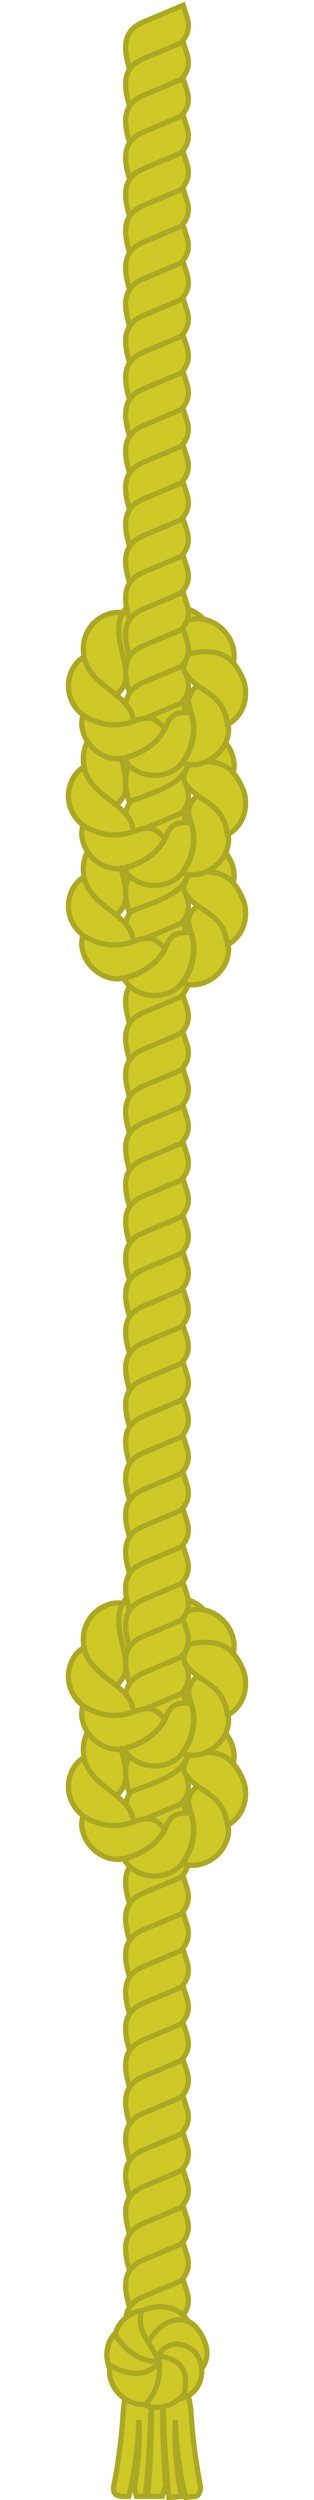<svg width="60" height="477" viewBox="0 0 60 477" fill="none" xmlns="http://www.w3.org/2000/svg">
<path d="M35.739 3.31L35.008 1L27.403 4.2C23.247 5.952 23.667 9.424 24.678 13C28.733 11.287 37.634 9.346 35.739 3.31Z" fill="#CEC927" stroke="#ACA824"/>
<path d="M35.739 10.31L35.008 8L27.403 11.2C23.247 12.952 23.667 16.424 24.678 20C28.733 18.287 37.634 16.346 35.739 10.31Z" fill="#CEC927" stroke="#ACA824"/>
<path d="M35.739 17.31L35.008 15L27.403 18.2C23.247 19.952 23.667 23.424 24.678 27C28.733 25.287 37.634 23.346 35.739 17.31Z" fill="#CEC927" stroke="#ACA824"/>
<path d="M35.739 24.31L35.008 22L27.403 25.2C23.247 26.952 23.667 30.424 24.678 34C28.733 32.287 37.634 30.346 35.739 24.31Z" fill="#CEC927" stroke="#ACA824"/>
<path d="M35.739 31.31L35.008 29L27.403 32.2C23.247 33.952 23.667 37.424 24.678 41C28.733 39.287 37.634 37.346 35.739 31.31Z" fill="#CEC927" stroke="#ACA824"/>
<path d="M35.739 38.31L35.008 36L27.403 39.2C23.247 40.952 23.667 44.424 24.678 48C28.733 46.287 37.634 44.346 35.739 38.31Z" fill="#CEC927" stroke="#ACA824"/>
<path d="M35.739 45.31L35.008 43L27.403 46.2C23.247 47.952 23.667 51.424 24.678 55C28.733 53.287 37.634 51.346 35.739 45.31Z" fill="#CEC927" stroke="#ACA824"/>
<path d="M35.739 52.31L35.008 50L27.403 53.2C23.247 54.952 23.667 58.424 24.678 62C28.733 60.287 37.634 58.346 35.739 52.31Z" fill="#CEC927" stroke="#ACA824"/>
<path d="M35.739 59.31L35.008 57L27.403 60.2C23.247 61.952 23.667 65.424 24.678 69C28.733 67.287 37.634 65.346 35.739 59.31Z" fill="#CEC927" stroke="#ACA824"/>
<path d="M35.739 66.31L35.008 64L27.403 67.2C23.247 68.952 23.667 72.424 24.678 76C28.733 74.287 37.634 72.346 35.739 66.31Z" fill="#CEC927" stroke="#ACA824"/>
<path d="M35.739 73.31L35.008 71L27.403 74.2C23.247 75.952 23.667 79.424 24.678 83C28.733 81.287 37.634 79.346 35.739 73.31Z" fill="#CEC927" stroke="#ACA824"/>
<path d="M35.739 80.31L35.008 78L27.403 81.2C23.247 82.952 23.667 86.424 24.678 90C28.733 88.287 37.634 86.346 35.739 80.31Z" fill="#CEC927" stroke="#ACA824"/>
<path d="M35.739 87.31L35.008 85L27.403 88.2C23.247 89.952 23.667 93.424 24.678 97C28.733 95.287 37.634 93.346 35.739 87.31Z" fill="#CEC927" stroke="#ACA824"/>
<path d="M35.739 94.31L35.008 92L27.403 95.2C23.247 96.952 23.667 100.424 24.678 104C28.733 102.287 37.634 100.346 35.739 94.31Z" fill="#CEC927" stroke="#ACA824"/>
<path d="M35.739 101.31L35.008 99L27.403 102.2C23.247 103.952 23.667 107.424 24.678 111C28.733 109.287 37.634 107.346 35.739 101.31Z" fill="#CEC927" stroke="#ACA824"/>
<path d="M35.498 159.277C35.09 158.239 34.184 157.201 33.005 156.569C31.828 155.892 30.468 155.576 29.154 155.576C23.222 155.678 21.012 162.432 22.63 167.266C22.766 167.672 22.902 167.988 22.992 168.214C23.083 168.44 23.128 168.575 23.128 168.575C24.623 168.35 25.666 168.079 26.3 167.537C30.085 164.709 29.481 159.277 35.498 159.277Z" fill="#CEC927" stroke="#ACA824"/>
<path d="M40.566 163.581C40.497 162.469 39.952 161.204 39.024 160.244C38.11 159.241 36.913 158.526 35.662 158.126C30.23 156.492 24.853 161.944 26.805 167.152C35.422 170.351 35.017 161.807 40.566 163.581Z" fill="#CEC927" stroke="#ACA824"/>
<path d="M22.99 159.909C23.08 159.728 23.171 159.548 23.216 159.367C23.352 159.096 23.443 158.916 23.443 158.916C22.446 158.735 21.313 158.871 20.271 159.322C19.229 159.728 18.232 160.45 17.507 161.308C14.235 165.383 16.442 170.871 20.316 173.766C20.498 173.901 20.724 174.037 20.905 174.172C21.268 174.398 21.54 174.578 21.766 174.669C21.993 174.759 22.129 174.804 22.129 174.804C23.171 173.721 23.76 172.908 23.941 171.96C24.56 167.851 21.826 164.544 22.99 159.909Z" fill="#CEC927" stroke="#ACA824"/>
<path d="M34.997 167.131C34.997 167.131 35.133 167.086 35.36 166.995C35.586 166.905 35.903 166.815 36.311 166.77C37.127 166.589 38.305 166.589 39.528 166.815C40.751 167.04 42.02 167.537 42.926 167.988C43.379 168.214 43.742 168.44 44.014 168.62C44.285 168.801 44.421 168.891 44.421 168.891C44.784 167.943 44.829 166.86 44.603 165.777C44.376 164.693 43.832 163.565 43.062 162.662C42.292 161.714 41.295 160.992 40.208 160.541C39.12 160.089 37.942 159.954 36.9 160.134C36.9 160.134 36.719 160.18 36.402 160.225C36.085 160.315 35.632 160.405 35.133 160.631C34.635 160.812 34.046 161.082 33.502 161.443C32.958 161.805 32.46 162.211 32.007 162.662C31.146 163.565 30.738 164.648 30.602 165.416C30.557 165.822 30.557 166.093 30.602 166.318C30.648 166.544 30.648 166.634 30.648 166.634C31.735 167.402 32.143 167.988 32.46 167.988C32.596 167.988 32.913 167.898 33.276 167.718C33.91 167.582 34.454 167.356 34.997 167.131Z" fill="#CEC927" stroke="#ACA824"/>
<path d="M35.736 150.31L35.005 148L27.4 151.2C23.244 152.952 23.664 156.424 24.675 160C28.73 158.287 37.631 156.346 35.736 150.31Z" fill="#CEC927" stroke="#ACA824"/>
<path d="M35.736 157.31L35.005 155L27.4 158.2C23.244 159.952 23.664 163.424 24.675 167C28.73 165.287 37.631 163.346 35.736 157.31Z" fill="#CEC927" stroke="#ACA824"/>
<path d="M35.736 164.31L35.005 162L27.4 165.2C23.244 166.952 23.664 170.424 24.675 174C28.73 172.287 37.631 170.346 35.736 164.31Z" fill="#CEC927" stroke="#ACA824"/>
<path d="M35.736 171.31L35.005 169L27.4 172.2C23.244 173.952 23.664 177.424 24.675 181C28.73 179.287 37.631 177.346 35.736 171.31Z" fill="#CEC927" stroke="#ACA824"/>
<path d="M35.736 178.31L35.005 176L27.4 179.2C23.244 180.952 23.664 184.424 24.675 188C28.73 186.287 37.631 184.346 35.736 178.31Z" fill="#CEC927" stroke="#ACA824"/>
<path d="M35.736 185.31L35.005 183L27.4 186.2C23.244 187.952 23.664 191.424 24.675 195C28.73 193.287 37.631 191.346 35.736 185.31Z" fill="#CEC927" stroke="#ACA824"/>
<path d="M16.147 167.808C16.057 167.492 16.011 167.357 16.011 167.357C14.29 168.35 13.112 170.471 13.066 172.773C13.066 178.35 19.083 181.419 24.167 180.086C24.575 179.995 24.892 179.905 25.118 179.815C25.345 179.725 25.481 179.679 25.481 179.679C25.174 174.48 17.735 173.343 16.147 167.808Z" fill="#CEC927" stroke="#ACA824"/>
<path d="M25.483 179.635C25.483 179.635 25.347 179.68 25.12 179.77C24.894 179.86 24.576 179.951 24.169 180.041C23.353 180.221 22.175 180.357 20.907 180.267C20.272 180.221 19.683 180.086 19.049 179.905C18.46 179.725 17.916 179.499 17.418 179.319C16.965 179.093 16.557 178.867 16.285 178.732C16.013 178.551 15.832 178.461 15.832 178.461C15.696 178.958 15.651 179.454 15.605 179.996C15.605 180.537 15.696 181.079 15.877 181.666C16.013 182.207 16.285 182.749 16.557 183.246C16.829 183.742 17.237 184.194 17.644 184.645C18.052 185.051 18.505 185.412 19.004 185.728C19.502 186.044 20 186.27 20.544 186.45C21.088 186.631 21.586 186.721 22.13 186.766C22.674 186.811 23.172 186.721 23.625 186.631C23.625 186.631 23.806 186.586 24.078 186.496C24.395 186.405 24.803 186.27 25.301 186.134C26.253 185.773 27.476 185.187 28.473 184.464C28.971 184.103 29.424 183.697 29.832 183.336C30.24 182.93 30.557 182.569 30.784 182.207C31.282 181.485 31.509 181.034 31.509 181.034C30.512 179.905 29.742 179.274 28.835 179.093C27.929 178.912 26.887 179.093 25.483 179.635Z" fill="#CEC927" stroke="#ACA824"/>
<path d="M31.508 181.079C31.508 181.079 31.281 181.53 30.783 182.253C30.511 182.569 30.194 182.975 29.831 183.381C29.423 183.742 28.97 184.148 28.472 184.509C27.475 185.232 26.252 185.818 25.3 186.179C24.802 186.36 24.394 186.495 24.077 186.541C23.76 186.631 23.624 186.631 23.624 186.631C23.851 187.082 24.168 187.488 24.485 187.85C24.847 188.256 25.255 188.572 25.708 188.843C26.161 189.159 26.66 189.384 27.203 189.565C27.747 189.745 28.291 189.836 28.88 189.926C30.012 190.016 31.236 189.836 32.278 189.429C33.32 188.978 34.226 188.346 34.815 187.488C34.815 187.488 34.906 187.353 35.087 187.082C35.268 186.857 35.495 186.405 35.721 185.954C36.22 185.051 36.673 183.742 36.854 182.523C37.035 181.305 36.99 180.131 36.809 179.273C36.718 178.867 36.627 178.506 36.582 178.28C36.492 178.055 36.446 177.919 36.446 177.919C34.951 177.919 33.909 178.01 33.229 178.461C33.048 178.551 32.912 178.687 32.731 178.867C32.595 179.003 32.459 179.183 32.323 179.409C32.187 179.589 32.051 179.86 31.915 180.131C31.825 180.447 31.689 180.718 31.508 181.079Z" fill="#CEC927" stroke="#ACA824"/>
<path d="M36.533 178.01C36.533 178.01 36.579 178.145 36.669 178.371C36.715 178.596 36.805 178.912 36.896 179.364C37.032 180.176 37.122 181.35 36.941 182.614C36.76 183.832 36.307 185.141 35.809 186.044C35.582 186.495 35.31 186.902 35.174 187.172C34.993 187.443 34.902 187.579 34.902 187.579C35.129 187.669 35.401 187.759 35.673 187.804C35.944 187.849 36.216 187.849 36.488 187.895C36.76 187.895 37.032 187.895 37.349 187.895C37.621 187.849 37.893 187.804 38.165 187.759C39.252 187.488 40.339 186.947 41.245 186.179C42.152 185.412 42.831 184.419 43.239 183.426C43.647 182.388 43.783 181.305 43.602 180.312C43.602 180.312 43.556 180.131 43.511 179.815C43.466 179.499 43.33 179.093 43.194 178.596C42.877 177.603 42.333 176.385 41.608 175.346C40.883 174.308 39.977 173.541 39.297 173.044C38.935 172.819 38.663 172.638 38.436 172.503C38.21 172.367 38.119 172.322 38.119 172.322C37.032 173.36 36.398 174.128 36.216 174.895C35.854 175.572 36.08 176.565 36.533 178.01Z" fill="#CEC927" stroke="#ACA824"/>
<path d="M43.376 179.725C43.422 180.041 43.467 180.221 43.467 180.221C44.373 179.815 45.189 179.048 45.823 178.1C46.457 177.152 46.82 175.978 46.91 174.805C47.001 173.631 46.82 172.412 46.367 171.419C44.482 167.101 41.808 165.594 36.151 166.699C35.005 168.798 34.949 169.614 35.357 170.336C37.816 174.147 42.405 173.92 43.376 179.725Z" fill="#CEC927" stroke="#ACA824"/>
<path d="M35.498 138.277C35.09 137.239 34.184 136.201 33.005 135.569C31.828 134.892 30.468 134.576 29.154 134.576C23.222 134.678 21.012 141.432 22.63 146.266C22.766 146.672 22.902 146.988 22.992 147.214C23.083 147.44 23.128 147.575 23.128 147.575C24.623 147.35 25.666 147.079 26.3 146.537C30.085 143.709 29.481 138.277 35.498 138.277Z" fill="#CEC927" stroke="#ACA824"/>
<path d="M40.566 142.581C40.497 141.469 39.952 140.204 39.024 139.244C38.11 138.241 36.913 137.526 35.662 137.126C30.23 135.492 24.853 140.944 26.805 146.152C35.422 149.351 35.017 140.807 40.566 142.581Z" fill="#CEC927" stroke="#ACA824"/>
<path d="M22.99 138.909C23.08 138.728 23.171 138.548 23.216 138.367C23.352 138.096 23.443 137.916 23.443 137.916C22.446 137.735 21.313 137.871 20.271 138.322C19.229 138.728 18.232 139.45 17.507 140.308C14.235 144.383 16.442 149.871 20.316 152.766C20.498 152.901 20.724 153.037 20.905 153.172C21.268 153.398 21.54 153.578 21.766 153.669C21.993 153.759 22.129 153.804 22.129 153.804C23.171 152.721 23.76 151.908 23.941 150.96C24.56 146.851 21.826 143.544 22.99 138.909Z" fill="#CEC927" stroke="#ACA824"/>
<path d="M34.997 146.131C34.997 146.131 35.133 146.086 35.36 145.995C35.586 145.905 35.903 145.815 36.311 145.77C37.127 145.589 38.305 145.589 39.528 145.815C40.751 146.04 42.02 146.537 42.926 146.988C43.379 147.214 43.742 147.44 44.014 147.62C44.285 147.801 44.421 147.891 44.421 147.891C44.784 146.943 44.829 145.86 44.603 144.777C44.376 143.693 43.832 142.565 43.062 141.662C42.292 140.714 41.295 139.992 40.208 139.541C39.12 139.089 37.942 138.954 36.9 139.134C36.9 139.134 36.719 139.18 36.402 139.225C36.085 139.315 35.632 139.405 35.133 139.631C34.635 139.812 34.046 140.082 33.502 140.443C32.958 140.805 32.46 141.211 32.007 141.662C31.146 142.565 30.738 143.648 30.602 144.416C30.557 144.822 30.557 145.093 30.602 145.318C30.648 145.544 30.648 145.634 30.648 145.634C31.735 146.402 32.143 146.988 32.46 146.988C32.596 146.988 32.913 146.898 33.276 146.718C33.91 146.582 34.454 146.356 34.997 146.131Z" fill="#CEC927" stroke="#ACA824"/>
<path d="M35.736 129.31L35.005 127L27.4 130.2C23.244 131.952 23.664 135.424 24.675 139C28.73 137.287 37.631 135.346 35.736 129.31Z" fill="#CEC927" stroke="#ACA824"/>
<path d="M35.736 136.31L35.005 134L27.4 137.2C23.244 138.952 23.664 142.424 24.675 146C28.73 144.287 37.631 142.346 35.736 136.31Z" fill="#CEC927" stroke="#ACA824"/>
<path d="M35.736 143.31L35.005 141L27.4 144.2C23.244 145.952 23.664 149.424 24.675 153C28.73 151.287 37.631 149.346 35.736 143.31Z" fill="#CEC927" stroke="#ACA824"/>
<path d="M35.736 150.31L35.005 148L27.4 151.2C23.244 152.952 23.664 156.424 24.675 160C28.73 158.287 37.631 156.346 35.736 150.31Z" fill="#CEC927" stroke="#ACA824"/>
<path d="M35.736 157.31L35.005 155L27.4 158.2C23.244 159.952 23.664 163.424 24.675 167C28.73 165.287 37.631 163.346 35.736 157.31Z" fill="#CEC927" stroke="#ACA824"/>
<path d="M35.736 164.31L35.005 162L27.4 165.2C23.244 166.952 23.664 170.424 24.675 174C28.73 172.287 37.631 170.346 35.736 164.31Z" fill="#CEC927" stroke="#ACA824"/>
<path d="M16.147 146.808C16.057 146.492 16.011 146.357 16.011 146.357C14.29 147.35 13.112 149.471 13.066 151.773C13.066 157.35 19.083 160.419 24.167 159.086C24.575 158.995 24.892 158.905 25.118 158.815C25.345 158.725 25.481 158.679 25.481 158.679C25.174 153.48 17.735 152.343 16.147 146.808Z" fill="#CEC927" stroke="#ACA824"/>
<path d="M25.483 158.635C25.483 158.635 25.347 158.68 25.12 158.77C24.894 158.86 24.576 158.951 24.169 159.041C23.353 159.221 22.175 159.357 20.907 159.267C20.272 159.221 19.683 159.086 19.049 158.905C18.46 158.725 17.916 158.499 17.418 158.319C16.965 158.093 16.557 157.867 16.285 157.732C16.013 157.551 15.832 157.461 15.832 157.461C15.696 157.958 15.651 158.454 15.605 158.996C15.605 159.537 15.696 160.079 15.877 160.666C16.013 161.207 16.285 161.749 16.557 162.246C16.829 162.742 17.237 163.194 17.644 163.645C18.052 164.051 18.505 164.412 19.004 164.728C19.502 165.044 20 165.27 20.544 165.45C21.088 165.631 21.586 165.721 22.13 165.766C22.674 165.811 23.172 165.721 23.625 165.631C23.625 165.631 23.806 165.586 24.078 165.496C24.395 165.405 24.803 165.27 25.301 165.134C26.253 164.773 27.476 164.187 28.473 163.464C28.971 163.103 29.424 162.697 29.832 162.336C30.24 161.93 30.557 161.569 30.784 161.207C31.282 160.485 31.509 160.034 31.509 160.034C30.512 158.905 29.742 158.274 28.835 158.093C27.929 157.912 26.887 158.093 25.483 158.635Z" fill="#CEC927" stroke="#ACA824"/>
<path d="M31.508 160.079C31.508 160.079 31.281 160.53 30.783 161.253C30.511 161.569 30.194 161.975 29.831 162.381C29.423 162.742 28.97 163.148 28.472 163.509C27.475 164.232 26.252 164.818 25.3 165.179C24.802 165.36 24.394 165.495 24.077 165.541C23.76 165.631 23.624 165.631 23.624 165.631C23.851 166.082 24.168 166.488 24.485 166.85C24.847 167.256 25.255 167.572 25.708 167.843C26.161 168.159 26.66 168.384 27.203 168.565C27.747 168.745 28.291 168.836 28.88 168.926C30.012 169.016 31.236 168.836 32.278 168.429C33.32 167.978 34.226 167.346 34.815 166.488C34.815 166.488 34.906 166.353 35.087 166.082C35.268 165.857 35.495 165.405 35.721 164.954C36.22 164.051 36.673 162.742 36.854 161.523C37.035 160.305 36.99 159.131 36.809 158.273C36.718 157.867 36.627 157.506 36.582 157.28C36.492 157.055 36.446 156.919 36.446 156.919C34.951 156.919 33.909 157.01 33.229 157.461C33.048 157.551 32.912 157.687 32.731 157.867C32.595 158.003 32.459 158.183 32.323 158.409C32.187 158.589 32.051 158.86 31.915 159.131C31.825 159.447 31.689 159.718 31.508 160.079Z" fill="#CEC927" stroke="#ACA824"/>
<path d="M36.533 157.01C36.533 157.01 36.579 157.145 36.669 157.371C36.715 157.596 36.805 157.912 36.896 158.364C37.032 159.176 37.122 160.35 36.941 161.614C36.76 162.832 36.307 164.141 35.809 165.044C35.582 165.495 35.31 165.902 35.174 166.172C34.993 166.443 34.902 166.579 34.902 166.579C35.129 166.669 35.401 166.759 35.673 166.804C35.944 166.849 36.216 166.849 36.488 166.895C36.76 166.895 37.032 166.895 37.349 166.895C37.621 166.849 37.893 166.804 38.165 166.759C39.252 166.488 40.339 165.947 41.245 165.179C42.152 164.412 42.831 163.419 43.239 162.426C43.647 161.388 43.783 160.305 43.602 159.312C43.602 159.312 43.556 159.131 43.511 158.815C43.466 158.499 43.33 158.093 43.194 157.596C42.877 156.603 42.333 155.385 41.608 154.346C40.883 153.308 39.977 152.541 39.297 152.044C38.935 151.819 38.663 151.638 38.436 151.503C38.21 151.367 38.119 151.322 38.119 151.322C37.032 152.36 36.398 153.128 36.216 153.895C35.854 154.572 36.08 155.565 36.533 157.01Z" fill="#CEC927" stroke="#ACA824"/>
<path d="M43.376 158.725C43.422 159.041 43.467 159.221 43.467 159.221C44.373 158.815 45.189 158.048 45.823 157.1C46.457 156.152 46.82 154.978 46.91 153.805C47.001 152.631 46.82 151.412 46.367 150.419C44.482 146.101 41.808 144.594 36.151 145.699C35.005 147.798 34.949 148.614 35.357 149.336C37.816 153.147 42.405 152.92 43.376 158.725Z" fill="#CEC927" stroke="#ACA824"/>
<path d="M35.498 117.277C35.09 116.239 34.184 115.201 33.005 114.569C31.828 113.892 30.468 113.576 29.154 113.576C23.222 113.678 21.012 120.432 22.63 125.266C22.766 125.672 22.902 125.988 22.992 126.214C23.083 126.44 23.128 126.575 23.128 126.575C24.623 126.35 25.666 126.079 26.3 125.537C30.085 122.709 29.481 117.277 35.498 117.277Z" fill="#CEC927" stroke="#ACA824"/>
<path d="M40.566 121.581C40.497 120.469 39.952 119.204 39.024 118.244C38.11 117.241 36.913 116.526 35.662 116.126C30.23 114.492 24.853 119.944 26.805 125.152C35.422 128.351 35.017 119.807 40.566 121.581Z" fill="#CEC927" stroke="#ACA824"/>
<path d="M22.99 117.909C23.08 117.728 23.171 117.548 23.216 117.367C23.352 117.096 23.443 116.916 23.443 116.916C22.446 116.735 21.313 116.871 20.271 117.322C19.229 117.728 18.232 118.45 17.507 119.308C14.235 123.383 16.442 128.871 20.316 131.766C20.498 131.901 20.724 132.037 20.905 132.172C21.268 132.398 21.54 132.578 21.766 132.669C21.993 132.759 22.129 132.804 22.129 132.804C23.171 131.721 23.76 130.908 23.941 129.96C24.56 125.851 21.826 122.544 22.99 117.909Z" fill="#CEC927" stroke="#ACA824"/>
<path d="M34.997 125.131C34.997 125.131 35.133 125.086 35.36 124.995C35.586 124.905 35.903 124.815 36.311 124.77C37.127 124.589 38.305 124.589 39.528 124.815C40.751 125.04 42.02 125.537 42.926 125.988C43.379 126.214 43.742 126.44 44.014 126.62C44.285 126.801 44.421 126.891 44.421 126.891C44.784 125.943 44.829 124.86 44.603 123.777C44.376 122.693 43.832 121.565 43.062 120.662C42.292 119.714 41.295 118.992 40.208 118.541C39.12 118.089 37.942 117.954 36.9 118.134C36.9 118.134 36.719 118.18 36.402 118.225C36.085 118.315 35.632 118.405 35.133 118.631C34.635 118.812 34.046 119.082 33.502 119.443C32.958 119.805 32.46 120.211 32.007 120.662C31.146 121.565 30.738 122.648 30.602 123.416C30.557 123.822 30.557 124.093 30.602 124.318C30.648 124.544 30.648 124.634 30.648 124.634C31.735 125.402 32.143 125.988 32.46 125.988C32.596 125.988 32.913 125.898 33.276 125.718C33.91 125.582 34.454 125.356 34.997 125.131Z" fill="#CEC927" stroke="#ACA824"/>
<path d="M35.736 108.31L35.005 106L27.4 109.2C23.244 110.952 23.664 114.424 24.675 118C28.73 116.287 37.631 114.346 35.736 108.31Z" fill="#CEC927" stroke="#ACA824"/>
<path d="M35.736 115.31L35.005 113L27.4 116.2C23.244 117.952 23.664 121.424 24.675 125C28.73 123.287 37.631 121.346 35.736 115.31Z" fill="#CEC927" stroke="#ACA824"/>
<path d="M35.736 122.31L35.005 120L27.4 123.2C23.244 124.952 23.664 128.424 24.675 132C28.73 130.287 37.631 128.346 35.736 122.31Z" fill="#CEC927" stroke="#ACA824"/>
<path d="M35.736 129.31L35.005 127L27.4 130.2C23.244 131.952 23.664 135.424 24.675 139C28.73 137.287 37.631 135.346 35.736 129.31Z" fill="#CEC927" stroke="#ACA824"/>
<path d="M35.736 136.31L35.005 134L27.4 137.2C23.244 138.952 23.664 142.424 24.675 146C28.73 144.287 37.631 142.346 35.736 136.31Z" fill="#CEC927" stroke="#ACA824"/>
<path d="M35.736 143.31L35.005 141L27.4 144.2C23.244 145.952 23.664 149.424 24.675 153C28.73 151.287 37.631 149.346 35.736 143.31Z" fill="#CEC927" stroke="#ACA824"/>
<path d="M16.147 125.808C16.057 125.492 16.011 125.357 16.011 125.357C14.29 126.35 13.112 128.471 13.066 130.773C13.066 136.35 19.083 139.419 24.167 138.086C24.575 137.995 24.892 137.905 25.118 137.815C25.345 137.725 25.481 137.679 25.481 137.679C25.174 132.48 17.735 131.343 16.147 125.808Z" fill="#CEC927" stroke="#ACA824"/>
<path d="M25.483 137.635C25.483 137.635 25.347 137.68 25.12 137.77C24.894 137.86 24.576 137.951 24.169 138.041C23.353 138.221 22.175 138.357 20.907 138.267C20.272 138.221 19.683 138.086 19.049 137.905C18.46 137.725 17.916 137.499 17.418 137.319C16.965 137.093 16.557 136.867 16.285 136.732C16.013 136.551 15.832 136.461 15.832 136.461C15.696 136.958 15.651 137.454 15.605 137.996C15.605 138.537 15.696 139.079 15.877 139.666C16.013 140.207 16.285 140.749 16.557 141.246C16.829 141.742 17.237 142.194 17.644 142.645C18.052 143.051 18.505 143.412 19.004 143.728C19.502 144.044 20 144.27 20.544 144.45C21.088 144.631 21.586 144.721 22.13 144.766C22.674 144.811 23.172 144.721 23.625 144.631C23.625 144.631 23.806 144.586 24.078 144.496C24.395 144.405 24.803 144.27 25.301 144.134C26.253 143.773 27.476 143.187 28.473 142.464C28.971 142.103 29.424 141.697 29.832 141.336C30.24 140.93 30.557 140.569 30.784 140.207C31.282 139.485 31.509 139.034 31.509 139.034C30.512 137.905 29.742 137.274 28.835 137.093C27.929 136.912 26.887 137.093 25.483 137.635Z" fill="#CEC927" stroke="#ACA824"/>
<path d="M31.508 139.079C31.508 139.079 31.281 139.53 30.783 140.253C30.511 140.569 30.194 140.975 29.831 141.381C29.423 141.742 28.97 142.148 28.472 142.509C27.475 143.232 26.252 143.818 25.3 144.179C24.802 144.36 24.394 144.495 24.077 144.541C23.76 144.631 23.624 144.631 23.624 144.631C23.851 145.082 24.168 145.488 24.485 145.85C24.847 146.256 25.255 146.572 25.708 146.843C26.161 147.159 26.66 147.384 27.203 147.565C27.747 147.745 28.291 147.836 28.88 147.926C30.012 148.016 31.236 147.836 32.278 147.429C33.32 146.978 34.226 146.346 34.815 145.488C34.815 145.488 34.906 145.353 35.087 145.082C35.268 144.857 35.495 144.405 35.721 143.954C36.22 143.051 36.673 141.742 36.854 140.523C37.035 139.305 36.99 138.131 36.809 137.273C36.718 136.867 36.627 136.506 36.582 136.28C36.492 136.055 36.446 135.919 36.446 135.919C34.951 135.919 33.909 136.01 33.229 136.461C33.048 136.551 32.912 136.687 32.731 136.867C32.595 137.003 32.459 137.183 32.323 137.409C32.187 137.589 32.051 137.86 31.915 138.131C31.825 138.447 31.689 138.718 31.508 139.079Z" fill="#CEC927" stroke="#ACA824"/>
<path d="M36.533 136.01C36.533 136.01 36.579 136.145 36.669 136.371C36.715 136.596 36.805 136.912 36.896 137.364C37.032 138.176 37.122 139.35 36.941 140.614C36.76 141.832 36.307 143.141 35.809 144.044C35.582 144.495 35.31 144.902 35.174 145.172C34.993 145.443 34.902 145.579 34.902 145.579C35.129 145.669 35.401 145.759 35.673 145.804C35.944 145.849 36.216 145.849 36.488 145.895C36.76 145.895 37.032 145.895 37.349 145.895C37.621 145.849 37.893 145.804 38.165 145.759C39.252 145.488 40.339 144.947 41.245 144.179C42.152 143.412 42.831 142.419 43.239 141.426C43.647 140.388 43.783 139.305 43.602 138.312C43.602 138.312 43.556 138.131 43.511 137.815C43.466 137.499 43.33 137.093 43.194 136.596C42.877 135.603 42.333 134.385 41.608 133.346C40.883 132.308 39.977 131.541 39.297 131.044C38.935 130.819 38.663 130.638 38.436 130.503C38.21 130.367 38.119 130.322 38.119 130.322C37.032 131.36 36.398 132.128 36.216 132.895C35.854 133.572 36.08 134.565 36.533 136.01Z" fill="#CEC927" stroke="#ACA824"/>
<path d="M43.376 137.725C43.422 138.041 43.467 138.221 43.467 138.221C44.373 137.815 45.189 137.048 45.823 136.1C46.457 135.152 46.82 133.978 46.91 132.805C47.001 131.631 46.82 130.412 46.367 129.419C44.482 125.101 41.808 123.594 36.151 124.699C35.005 126.798 34.949 127.614 35.357 128.336C37.816 132.147 42.405 131.92 43.376 137.725Z" fill="#CEC927" stroke="#ACA824"/>
<path d="M35.739 192.31L35.008 190L27.403 193.2C23.247 194.952 23.667 198.424 24.678 202C28.733 200.287 37.634 198.346 35.739 192.31Z" fill="#CEC927" stroke="#ACA824"/>
<path d="M35.739 199.31L35.008 197L27.403 200.2C23.247 201.952 23.667 205.424 24.678 209C28.733 207.287 37.634 205.346 35.739 199.31Z" fill="#CEC927" stroke="#ACA824"/>
<path d="M35.739 206.31L35.008 204L27.403 207.2C23.247 208.952 23.667 212.424 24.678 216C28.733 214.287 37.634 212.346 35.739 206.31Z" fill="#CEC927" stroke="#ACA824"/>
<path d="M35.739 213.31L35.008 211L27.403 214.2C23.247 215.952 23.667 219.424 24.678 223C28.733 221.287 37.634 219.346 35.739 213.31Z" fill="#CEC927" stroke="#ACA824"/>
<path d="M35.739 220.31L35.008 218L27.403 221.2C23.247 222.952 23.667 226.424 24.678 230C28.733 228.287 37.634 226.346 35.739 220.31Z" fill="#CEC927" stroke="#ACA824"/>
<path d="M35.739 227.31L35.008 225L27.403 228.2C23.247 229.952 23.667 233.424 24.678 237C28.733 235.287 37.634 233.346 35.739 227.31Z" fill="#CEC927" stroke="#ACA824"/>
<path d="M35.739 234.31L35.008 232L27.403 235.2C23.247 236.952 23.667 240.424 24.678 244C28.733 242.287 37.634 240.346 35.739 234.31Z" fill="#CEC927" stroke="#ACA824"/>
<path d="M35.739 241.31L35.008 239L27.403 242.2C23.247 243.952 23.667 247.424 24.678 251C28.733 249.287 37.634 247.346 35.739 241.31Z" fill="#CEC927" stroke="#ACA824"/>
<path d="M35.739 248.31L35.008 246L27.403 249.2C23.247 250.952 23.667 254.424 24.678 258C28.733 256.287 37.634 254.346 35.739 248.31Z" fill="#CEC927" stroke="#ACA824"/>
<path d="M35.739 255.31L35.008 253L27.403 256.2C23.247 257.952 23.667 261.424 24.678 265C28.733 263.287 37.634 261.346 35.739 255.31Z" fill="#CEC927" stroke="#ACA824"/>
<path d="M35.739 262.31L35.008 260L27.403 263.2C23.247 264.952 23.667 268.424 24.678 272C28.733 270.287 37.634 268.346 35.739 262.31Z" fill="#CEC927" stroke="#ACA824"/>
<path d="M35.739 269.31L35.008 267L27.403 270.2C23.247 271.952 23.667 275.424 24.678 279C28.733 277.287 37.634 275.346 35.739 269.31Z" fill="#CEC927" stroke="#ACA824"/>
<path d="M35.739 276.31L35.008 274L27.403 277.2C23.247 278.952 23.667 282.424 24.678 286C28.733 284.287 37.634 282.346 35.739 276.31Z" fill="#CEC927" stroke="#ACA824"/>
<path d="M35.739 283.31L35.008 281L27.403 284.2C23.247 285.952 23.667 289.424 24.678 293C28.733 291.287 37.634 289.346 35.739 283.31Z" fill="#CEC927" stroke="#ACA824"/>
<path d="M35.739 290.31L35.008 288L27.403 291.2C23.247 292.952 23.667 296.424 24.678 300C28.733 298.287 37.634 296.346 35.739 290.31Z" fill="#CEC927" stroke="#ACA824"/>
<path d="M35.498 327.277C35.09 326.239 34.184 325.201 33.005 324.569C31.828 323.892 30.468 323.576 29.154 323.576C23.222 323.678 21.012 330.432 22.63 335.266C22.766 335.672 22.902 335.988 22.992 336.214C23.083 336.44 23.128 336.575 23.128 336.575C24.623 336.35 25.666 336.079 26.3 335.537C30.085 332.709 29.481 327.277 35.498 327.277Z" fill="#CEC927" stroke="#ACA824"/>
<path d="M40.566 331.581C40.497 330.469 39.952 329.204 39.024 328.244C38.11 327.241 36.913 326.526 35.662 326.126C30.23 324.492 24.853 329.944 26.805 335.152C35.422 338.351 35.017 329.807 40.566 331.581Z" fill="#CEC927" stroke="#ACA824"/>
<path d="M22.99 327.909C23.08 327.728 23.171 327.548 23.216 327.367C23.352 327.096 23.443 326.916 23.443 326.916C22.446 326.735 21.313 326.871 20.271 327.322C19.229 327.728 18.232 328.45 17.507 329.308C14.235 333.383 16.442 338.871 20.316 341.766C20.498 341.901 20.724 342.037 20.905 342.172C21.268 342.398 21.54 342.578 21.766 342.669C21.993 342.759 22.129 342.804 22.129 342.804C23.171 341.721 23.76 340.908 23.941 339.96C24.56 335.851 21.826 332.544 22.99 327.909Z" fill="#CEC927" stroke="#ACA824"/>
<path d="M34.997 335.131C34.997 335.131 35.133 335.086 35.36 334.995C35.586 334.905 35.903 334.815 36.311 334.77C37.127 334.589 38.305 334.589 39.528 334.815C40.751 335.04 42.02 335.537 42.926 335.988C43.379 336.214 43.742 336.44 44.014 336.62C44.285 336.801 44.421 336.891 44.421 336.891C44.784 335.943 44.829 334.86 44.603 333.777C44.376 332.693 43.832 331.565 43.062 330.662C42.292 329.714 41.295 328.992 40.208 328.541C39.12 328.089 37.942 327.954 36.9 328.134C36.9 328.134 36.719 328.18 36.402 328.225C36.085 328.315 35.632 328.405 35.133 328.631C34.635 328.812 34.046 329.082 33.502 329.443C32.958 329.805 32.46 330.211 32.007 330.662C31.146 331.565 30.738 332.648 30.602 333.416C30.557 333.822 30.557 334.093 30.602 334.318C30.648 334.544 30.648 334.634 30.648 334.634C31.735 335.402 32.143 335.988 32.46 335.988C32.596 335.988 32.913 335.898 33.276 335.718C33.91 335.582 34.454 335.356 34.997 335.131Z" fill="#CEC927" stroke="#ACA824"/>
<path d="M35.736 318.31L35.005 316L27.4 319.2C23.244 320.952 23.664 324.424 24.675 328C28.73 326.287 37.631 324.346 35.736 318.31Z" fill="#CEC927" stroke="#ACA824"/>
<path d="M35.736 325.31L35.005 323L27.4 326.2C23.244 327.952 23.664 331.424 24.675 335C28.73 333.287 37.631 331.346 35.736 325.31Z" fill="#CEC927" stroke="#ACA824"/>
<path d="M35.736 332.31L35.005 330L27.4 333.2C23.244 334.952 23.664 338.424 24.675 342C28.73 340.287 37.631 338.346 35.736 332.31Z" fill="#CEC927" stroke="#ACA824"/>
<path d="M35.736 339.31L35.005 337L27.4 340.2C23.244 341.952 23.664 345.424 24.675 349C28.73 347.287 37.631 345.346 35.736 339.31Z" fill="#CEC927" stroke="#ACA824"/>
<path d="M35.736 346.31L35.005 344L27.4 347.2C23.244 348.952 23.664 352.424 24.675 356C28.73 354.287 37.631 352.346 35.736 346.31Z" fill="#CEC927" stroke="#ACA824"/>
<path d="M35.736 353.31L35.005 351L27.4 354.2C23.244 355.952 23.664 359.424 24.675 363C28.73 361.287 37.631 359.346 35.736 353.31Z" fill="#CEC927" stroke="#ACA824"/>
<path d="M16.147 335.808C16.057 335.492 16.011 335.357 16.011 335.357C14.29 336.35 13.112 338.471 13.066 340.773C13.066 346.35 19.083 349.419 24.167 348.086C24.575 347.995 24.892 347.905 25.118 347.815C25.345 347.725 25.481 347.679 25.481 347.679C25.174 342.48 17.735 341.343 16.147 335.808Z" fill="#CEC927" stroke="#ACA824"/>
<path d="M25.483 347.635C25.483 347.635 25.347 347.68 25.12 347.77C24.894 347.86 24.576 347.951 24.169 348.041C23.353 348.221 22.175 348.357 20.907 348.267C20.272 348.221 19.683 348.086 19.049 347.905C18.46 347.725 17.916 347.499 17.418 347.319C16.965 347.093 16.557 346.867 16.285 346.732C16.013 346.551 15.832 346.461 15.832 346.461C15.696 346.958 15.651 347.454 15.605 347.996C15.605 348.537 15.696 349.079 15.877 349.666C16.013 350.207 16.285 350.749 16.557 351.246C16.829 351.742 17.237 352.194 17.644 352.645C18.052 353.051 18.505 353.412 19.004 353.728C19.502 354.044 20 354.27 20.544 354.45C21.088 354.631 21.586 354.721 22.13 354.766C22.674 354.811 23.172 354.721 23.625 354.631C23.625 354.631 23.806 354.586 24.078 354.496C24.395 354.405 24.803 354.27 25.301 354.134C26.253 353.773 27.476 353.187 28.473 352.464C28.971 352.103 29.424 351.697 29.832 351.336C30.24 350.93 30.557 350.569 30.784 350.207C31.282 349.485 31.509 349.034 31.509 349.034C30.512 347.905 29.742 347.274 28.835 347.093C27.929 346.912 26.887 347.093 25.483 347.635Z" fill="#CEC927" stroke="#ACA824"/>
<path d="M31.508 349.079C31.508 349.079 31.281 349.53 30.783 350.253C30.511 350.569 30.194 350.975 29.831 351.381C29.423 351.742 28.97 352.148 28.472 352.509C27.475 353.232 26.252 353.818 25.3 354.179C24.802 354.36 24.394 354.495 24.077 354.541C23.76 354.631 23.624 354.631 23.624 354.631C23.851 355.082 24.168 355.488 24.485 355.85C24.847 356.256 25.255 356.572 25.708 356.843C26.161 357.159 26.66 357.384 27.203 357.565C27.747 357.745 28.291 357.836 28.88 357.926C30.012 358.016 31.236 357.836 32.278 357.429C33.32 356.978 34.226 356.346 34.815 355.488C34.815 355.488 34.906 355.353 35.087 355.082C35.268 354.857 35.495 354.405 35.721 353.954C36.22 353.051 36.673 351.742 36.854 350.523C37.035 349.305 36.99 348.131 36.809 347.273C36.718 346.867 36.627 346.506 36.582 346.28C36.492 346.055 36.446 345.919 36.446 345.919C34.951 345.919 33.909 346.01 33.229 346.461C33.048 346.551 32.912 346.687 32.731 346.867C32.595 347.003 32.459 347.183 32.323 347.409C32.187 347.589 32.051 347.86 31.915 348.131C31.825 348.447 31.689 348.718 31.508 349.079Z" fill="#CEC927" stroke="#ACA824"/>
<path d="M36.533 346.01C36.533 346.01 36.579 346.145 36.669 346.371C36.715 346.596 36.805 346.912 36.896 347.364C37.032 348.176 37.122 349.35 36.941 350.614C36.76 351.832 36.307 353.141 35.809 354.044C35.582 354.495 35.31 354.902 35.174 355.172C34.993 355.443 34.902 355.579 34.902 355.579C35.129 355.669 35.401 355.759 35.673 355.804C35.944 355.849 36.216 355.849 36.488 355.895C36.76 355.895 37.032 355.895 37.349 355.895C37.621 355.849 37.893 355.804 38.165 355.759C39.252 355.488 40.339 354.947 41.245 354.179C42.152 353.412 42.831 352.419 43.239 351.426C43.647 350.388 43.783 349.305 43.602 348.312C43.602 348.312 43.556 348.131 43.511 347.815C43.466 347.499 43.33 347.093 43.194 346.596C42.877 345.603 42.333 344.385 41.608 343.346C40.883 342.308 39.977 341.541 39.297 341.044C38.935 340.819 38.663 340.638 38.436 340.503C38.21 340.367 38.119 340.322 38.119 340.322C37.032 341.36 36.398 342.128 36.216 342.895C35.854 343.572 36.08 344.565 36.533 346.01Z" fill="#CEC927" stroke="#ACA824"/>
<path d="M43.376 347.725C43.422 348.041 43.467 348.221 43.467 348.221C44.373 347.815 45.189 347.048 45.823 346.1C46.457 345.152 46.82 343.978 46.91 342.805C47.001 341.631 46.82 340.412 46.367 339.419C44.482 335.101 41.808 333.594 36.151 334.699C35.005 336.798 34.949 337.614 35.357 338.336C37.816 342.147 42.405 341.92 43.376 347.725Z" fill="#CEC927" stroke="#ACA824"/>
<path d="M35.498 306.277C35.09 305.239 34.184 304.201 33.005 303.569C31.828 302.892 30.468 302.576 29.154 302.576C23.222 302.678 21.012 309.432 22.63 314.266C22.766 314.672 22.902 314.988 22.992 315.214C23.083 315.44 23.128 315.575 23.128 315.575C24.623 315.35 25.666 315.079 26.3 314.537C30.085 311.709 29.481 306.277 35.498 306.277Z" fill="#CEC927" stroke="#ACA824"/>
<path d="M40.566 310.581C40.497 309.469 39.952 308.204 39.024 307.244C38.11 306.241 36.913 305.526 35.662 305.126C30.23 303.492 24.853 308.944 26.805 314.152C35.422 317.351 35.017 308.807 40.566 310.581Z" fill="#CEC927" stroke="#ACA824"/>
<path d="M22.99 306.909C23.08 306.728 23.171 306.548 23.216 306.367C23.352 306.096 23.443 305.916 23.443 305.916C22.446 305.735 21.313 305.871 20.271 306.322C19.229 306.728 18.232 307.45 17.507 308.308C14.235 312.383 16.442 317.871 20.316 320.766C20.498 320.901 20.724 321.037 20.905 321.172C21.268 321.398 21.54 321.578 21.766 321.669C21.993 321.759 22.129 321.804 22.129 321.804C23.171 320.721 23.76 319.908 23.941 318.96C24.56 314.851 21.826 311.544 22.99 306.909Z" fill="#CEC927" stroke="#ACA824"/>
<path d="M34.997 314.131C34.997 314.131 35.133 314.086 35.36 313.995C35.586 313.905 35.903 313.815 36.311 313.77C37.127 313.589 38.305 313.589 39.528 313.815C40.751 314.04 42.02 314.537 42.926 314.988C43.379 315.214 43.742 315.44 44.014 315.62C44.285 315.801 44.421 315.891 44.421 315.891C44.784 314.943 44.829 313.86 44.603 312.777C44.376 311.693 43.832 310.565 43.062 309.662C42.292 308.714 41.295 307.992 40.208 307.541C39.12 307.089 37.942 306.954 36.9 307.134C36.9 307.134 36.719 307.18 36.402 307.225C36.085 307.315 35.632 307.405 35.133 307.631C34.635 307.812 34.046 308.082 33.502 308.443C32.958 308.805 32.46 309.211 32.007 309.662C31.146 310.565 30.738 311.648 30.602 312.416C30.557 312.822 30.557 313.093 30.602 313.318C30.648 313.544 30.648 313.634 30.648 313.634C31.735 314.402 32.143 314.988 32.46 314.988C32.596 314.988 32.913 314.898 33.276 314.718C33.91 314.582 34.454 314.356 34.997 314.131Z" fill="#CEC927" stroke="#ACA824"/>
<path d="M35.736 297.31L35.005 295L27.4 298.2C23.244 299.952 23.664 303.424 24.675 307C28.73 305.287 37.631 303.346 35.736 297.31Z" fill="#CEC927" stroke="#ACA824"/>
<path d="M35.736 304.31L35.005 302L27.4 305.2C23.244 306.952 23.664 310.424 24.675 314C28.73 312.287 37.631 310.346 35.736 304.31Z" fill="#CEC927" stroke="#ACA824"/>
<path d="M35.736 311.31L35.005 309L27.4 312.2C23.244 313.952 23.664 317.424 24.675 321C28.73 319.287 37.631 317.346 35.736 311.31Z" fill="#CEC927" stroke="#ACA824"/>
<path d="M35.736 318.31L35.005 316L27.4 319.2C23.244 320.952 23.664 324.424 24.675 328C28.73 326.287 37.631 324.346 35.736 318.31Z" fill="#CEC927" stroke="#ACA824"/>
<path d="M35.736 325.31L35.005 323L27.4 326.2C23.244 327.952 23.664 331.424 24.675 335C28.73 333.287 37.631 331.346 35.736 325.31Z" fill="#CEC927" stroke="#ACA824"/>
<path d="M35.736 332.31L35.005 330L27.4 333.2C23.244 334.952 23.664 338.424 24.675 342C28.73 340.287 37.631 338.346 35.736 332.31Z" fill="#CEC927" stroke="#ACA824"/>
<path d="M16.147 314.808C16.057 314.492 16.011 314.357 16.011 314.357C14.29 315.35 13.112 317.471 13.066 319.773C13.066 325.35 19.083 328.419 24.167 327.086C24.575 326.995 24.892 326.905 25.118 326.815C25.345 326.725 25.481 326.679 25.481 326.679C25.174 321.48 17.735 320.343 16.147 314.808Z" fill="#CEC927" stroke="#ACA824"/>
<path d="M25.483 326.635C25.483 326.635 25.347 326.68 25.12 326.77C24.894 326.86 24.576 326.951 24.169 327.041C23.353 327.221 22.175 327.357 20.907 327.267C20.272 327.221 19.683 327.086 19.049 326.905C18.46 326.725 17.916 326.499 17.418 326.319C16.965 326.093 16.557 325.867 16.285 325.732C16.013 325.551 15.832 325.461 15.832 325.461C15.696 325.958 15.651 326.454 15.605 326.996C15.605 327.537 15.696 328.079 15.877 328.666C16.013 329.207 16.285 329.749 16.557 330.246C16.829 330.742 17.237 331.194 17.644 331.645C18.052 332.051 18.505 332.412 19.004 332.728C19.502 333.044 20 333.27 20.544 333.45C21.088 333.631 21.586 333.721 22.13 333.766C22.674 333.811 23.172 333.721 23.625 333.631C23.625 333.631 23.806 333.586 24.078 333.496C24.395 333.405 24.803 333.27 25.301 333.134C26.253 332.773 27.476 332.187 28.473 331.464C28.971 331.103 29.424 330.697 29.832 330.336C30.24 329.93 30.557 329.569 30.784 329.207C31.282 328.485 31.509 328.034 31.509 328.034C30.512 326.905 29.742 326.274 28.835 326.093C27.929 325.912 26.887 326.093 25.483 326.635Z" fill="#CEC927" stroke="#ACA824"/>
<path d="M31.508 328.079C31.508 328.079 31.281 328.53 30.783 329.253C30.511 329.569 30.194 329.975 29.831 330.381C29.423 330.742 28.97 331.148 28.472 331.509C27.475 332.232 26.252 332.818 25.3 333.179C24.802 333.36 24.394 333.495 24.077 333.541C23.76 333.631 23.624 333.631 23.624 333.631C23.851 334.082 24.168 334.488 24.485 334.85C24.847 335.256 25.255 335.572 25.708 335.843C26.161 336.159 26.66 336.384 27.203 336.565C27.747 336.745 28.291 336.836 28.88 336.926C30.012 337.016 31.236 336.836 32.278 336.429C33.32 335.978 34.226 335.346 34.815 334.488C34.815 334.488 34.906 334.353 35.087 334.082C35.268 333.857 35.495 333.405 35.721 332.954C36.22 332.051 36.673 330.742 36.854 329.523C37.035 328.305 36.99 327.131 36.809 326.273C36.718 325.867 36.627 325.506 36.582 325.28C36.492 325.055 36.446 324.919 36.446 324.919C34.951 324.919 33.909 325.01 33.229 325.461C33.048 325.551 32.912 325.687 32.731 325.867C32.595 326.003 32.459 326.183 32.323 326.409C32.187 326.589 32.051 326.86 31.915 327.131C31.825 327.447 31.689 327.718 31.508 328.079Z" fill="#CEC927" stroke="#ACA824"/>
<path d="M36.533 325.01C36.533 325.01 36.579 325.145 36.669 325.371C36.715 325.596 36.805 325.912 36.896 326.364C37.032 327.176 37.122 328.35 36.941 329.614C36.76 330.832 36.307 332.141 35.809 333.044C35.582 333.495 35.31 333.902 35.174 334.172C34.993 334.443 34.902 334.579 34.902 334.579C35.129 334.669 35.401 334.759 35.673 334.804C35.944 334.849 36.216 334.849 36.488 334.895C36.76 334.895 37.032 334.895 37.349 334.895C37.621 334.849 37.893 334.804 38.165 334.759C39.252 334.488 40.339 333.947 41.245 333.179C42.152 332.412 42.831 331.419 43.239 330.426C43.647 329.388 43.783 328.305 43.602 327.312C43.602 327.312 43.556 327.131 43.511 326.815C43.466 326.499 43.33 326.093 43.194 325.596C42.877 324.603 42.333 323.385 41.608 322.346C40.883 321.308 39.977 320.541 39.297 320.044C38.935 319.819 38.663 319.638 38.436 319.503C38.21 319.367 38.119 319.322 38.119 319.322C37.032 320.36 36.398 321.128 36.216 321.895C35.854 322.572 36.08 323.565 36.533 325.01Z" fill="#CEC927" stroke="#ACA824"/>
<path d="M43.376 326.725C43.422 327.041 43.467 327.221 43.467 327.221C44.373 326.815 45.189 326.048 45.823 325.1C46.457 324.152 46.82 322.978 46.91 321.805C47.001 320.631 46.82 319.412 46.367 318.419C44.482 314.101 41.808 312.594 36.151 313.699C35.005 315.798 34.949 316.614 35.357 317.336C37.816 321.147 42.405 320.92 43.376 326.725Z" fill="#CEC927" stroke="#ACA824"/>
<path d="M35.739 360.31L35.008 358L27.403 361.2C23.247 362.952 23.667 366.424 24.678 370C28.733 368.287 37.634 366.346 35.739 360.31Z" fill="#CEC927" stroke="#ACA824"/>
<path d="M35.739 367.31L35.008 365L27.403 368.2C23.247 369.952 23.667 373.424 24.678 377C28.733 375.287 37.634 373.346 35.739 367.31Z" fill="#CEC927" stroke="#ACA824"/>
<path d="M35.739 374.31L35.008 372L27.403 375.2C23.247 376.952 23.667 380.424 24.678 384C28.733 382.287 37.634 380.346 35.739 374.31Z" fill="#CEC927" stroke="#ACA824"/>
<path d="M35.739 381.31L35.008 379L27.403 382.2C23.247 383.952 23.667 387.424 24.678 391C28.733 389.287 37.634 387.346 35.739 381.31Z" fill="#CEC927" stroke="#ACA824"/>
<path d="M35.739 388.31L35.008 386L27.403 389.2C23.247 390.952 23.667 394.424 24.678 398C28.733 396.287 37.634 394.346 35.739 388.31Z" fill="#CEC927" stroke="#ACA824"/>
<path d="M35.739 395.31L35.008 393L27.403 396.2C23.247 397.952 23.667 401.424 24.678 405C28.733 403.287 37.634 401.346 35.739 395.31Z" fill="#CEC927" stroke="#ACA824"/>
<path d="M35.739 402.31L35.008 400L27.403 403.2C23.247 404.952 23.667 408.424 24.678 412C28.733 410.287 37.634 408.346 35.739 402.31Z" fill="#CEC927" stroke="#ACA824"/>
<path d="M35.739 409.31L35.008 407L27.403 410.2C23.247 411.952 23.667 415.424 24.678 419C28.733 417.287 37.634 415.346 35.739 409.31Z" fill="#CEC927" stroke="#ACA824"/>
<path d="M35.739 416.31L35.008 414L27.403 417.2C23.247 418.952 23.667 422.424 24.678 426C28.733 424.287 37.634 422.346 35.739 416.31Z" fill="#CEC927" stroke="#ACA824"/>
<path d="M35.739 423.31L35.008 421L27.403 424.2C23.247 425.952 23.667 429.424 24.678 433C28.733 431.287 37.634 429.346 35.739 423.31Z" fill="#CEC927" stroke="#ACA824"/>
<path d="M35.739 430.31L35.008 428L27.403 431.2C23.247 432.952 23.667 436.424 24.678 440C28.733 438.287 37.634 436.346 35.739 430.31Z" fill="#CEC927" stroke="#ACA824"/>
<path d="M23.545 460.226C23.259 464.849 22.686 469.464 21.79 474.028C21.79 474.062 21.779 474.079 21.779 474.096C21.287 476.501 22.977 476.31 24.618 476.31C25.603 472.28 26.426 466.682 26.509 461.762C26.509 461.762 27.03 466.393 25.696 474.639C25.769 475.164 25.874 475.792 26.066 476.31H27.754C28.4 470.338 28.843 463.255 28.905 456.519C28.936 457.554 29.166 464.917 28.233 476.31H31.025L31.374 475.046L31.64 474.121C31.635 474.113 31.635 474.096 31.635 474.079C31.421 471.05 31.291 468.395 31.202 466.113C30.958 459.777 31.135 456.401 31.135 456.401C31.182 463.043 31.614 470.024 32.26 476.539L34.62 476.31C32.994 467.199 33.489 462.084 33.526 461.77C33.64 468.404 34.896 474.147 35.479 476.505L37.276 476.31C37.979 476.301 38.474 475.19 38.255 474.07C37.354 469.498 36.776 464.858 36.495 460.226C35.751 449.322 24.456 445.827 23.545 460.226Z" fill="#CEC927" stroke="#ACA824"/>
<path d="M35.739 437.31L35.008 435L27.403 438.2C23.247 439.953 23.667 443.424 24.678 447C28.733 445.287 37.634 443.346 35.739 437.31Z" fill="#CEC927" stroke="#ACA824"/>
<path d="M32.519 445.184C33.597 445.541 34.649 446.001 35.493 446.444C36.338 446.887 36.846 447.265 36.846 447.265C37.075 446.615 37.058 445.821 36.846 445.098C35.224 438.169 26.519 439.352 24.463 443.346C24.194 443.869 24.067 444.246 24.067 444.246C25.25 445.034 27.183 446.687 27.832 446.778C28.169 446.843 28.402 446.757 28.673 446.657C29.964 445.711 30.577 444.541 32.519 445.184Z" fill="#CEC927" stroke="#ACA824"/>
<path d="M37.572 452.907C40.225 450.745 40.181 447.438 37.572 444.171C34.964 440.904 29.498 442.91 27.712 448.607C28.964 451.81 36.403 450.161 37.572 452.907Z" fill="#CEC927" stroke="#ACA824"/>
<path d="M26.823 442.456C26.873 441.998 26.922 441.586 26.972 441.312C27.071 441.037 27.071 440.854 27.071 440.854C26.029 440.945 25.036 441.449 24.192 442.09C19.994 445.505 22.196 450.287 26.029 452.891C26.972 453.531 27.965 453.897 28.709 454.081C29.057 454.172 29.404 454.218 29.603 454.264C29.801 454.309 29.95 454.309 29.95 454.309C32.535 449.909 26.573 447.064 26.823 442.456Z" fill="#CEC927" stroke="#ACA824"/>
<path d="M29.133 450.533C29.133 450.533 28.984 450.533 28.785 450.482C28.587 450.432 28.289 450.381 27.892 450.28C27.147 450.078 26.154 449.623 25.211 448.966C24.268 448.309 23.424 447.4 22.828 446.642C22.233 445.884 21.885 445.328 21.885 445.328C21.24 445.985 20.793 446.844 20.595 447.804C20.346 448.764 20.346 449.876 20.644 450.987C20.892 452.048 21.439 453.109 22.183 453.918C22.928 454.726 23.821 455.282 24.715 455.535C24.715 455.535 24.864 455.585 25.162 455.636C25.459 455.686 25.857 455.787 26.353 455.838C27.346 455.939 28.587 455.888 29.729 455.585C30.87 455.282 31.714 454.676 32.26 454.12C32.508 453.867 32.707 453.615 32.806 453.463C32.906 453.312 33.005 453.211 33.005 453.211C32.409 451.998 32.36 451.392 31.863 451.038C31.317 450.785 30.473 450.684 29.133 450.533Z" fill="#CEC927" stroke="#ACA824"/>
<path d="M29.646 451.524C29.646 451.524 29.569 451.606 29.384 451.707C29.245 451.822 28.969 452.054 28.674 452.174C28.04 452.558 27.012 452.874 25.833 452.827C24.687 452.842 23.452 452.46 22.531 452.07C22.07 451.875 21.719 451.66 21.448 451.524C21.178 451.388 21.05 451.295 21.05 451.295C20.823 452.228 20.867 453.298 21.273 454.374C21.63 455.435 22.349 456.502 23.36 457.29C23.857 457.708 24.384 458.029 24.987 458.268C25.258 458.405 25.543 458.493 25.828 458.581C26.113 458.669 26.412 458.709 26.712 458.749C27.31 458.828 27.843 458.782 28.376 458.735C28.875 458.626 29.389 458.468 29.823 458.232C29.823 458.232 29.961 458.116 30.256 457.996C30.504 457.862 30.843 457.597 31.243 457.298C31.996 456.686 32.836 455.784 33.453 454.76C34.07 453.736 34.468 452.75 34.699 451.977C34.814 451.59 34.867 451.237 34.925 451.044C34.935 450.835 34.979 450.69 34.979 450.69C33.706 450.086 32.694 449.826 31.929 449.959C31.115 450.077 30.595 450.603 29.646 451.524Z" fill="#CEC927" stroke="#ACA824"/>
<path d="M30.433 450.02C30.433 451.51 30.572 452.95 30.172 454.444C29.874 455.606 29.328 456.717 28.782 457.526C28.484 457.93 28.235 458.284 28.037 458.486C27.838 458.688 27.689 458.839 27.689 458.839C28.583 459.294 29.625 459.395 30.668 459.294C31.71 459.143 32.753 458.789 33.597 458.183C37.879 455.194 36.304 450.58 34.119 448.296C32.364 447.29 30.907 448.073 30.433 450.02Z" fill="#CEC927" stroke="#ACA824"/>
<path d="M35.029 457.482C39.154 456.316 39.728 450.193 36.344 448.077C32.959 445.962 30.421 448.5 30.422 449.471C34.654 450.274 36.343 452.308 35.029 457.482Z" fill="#CEC927" stroke="#ACA824"/>
</svg>
